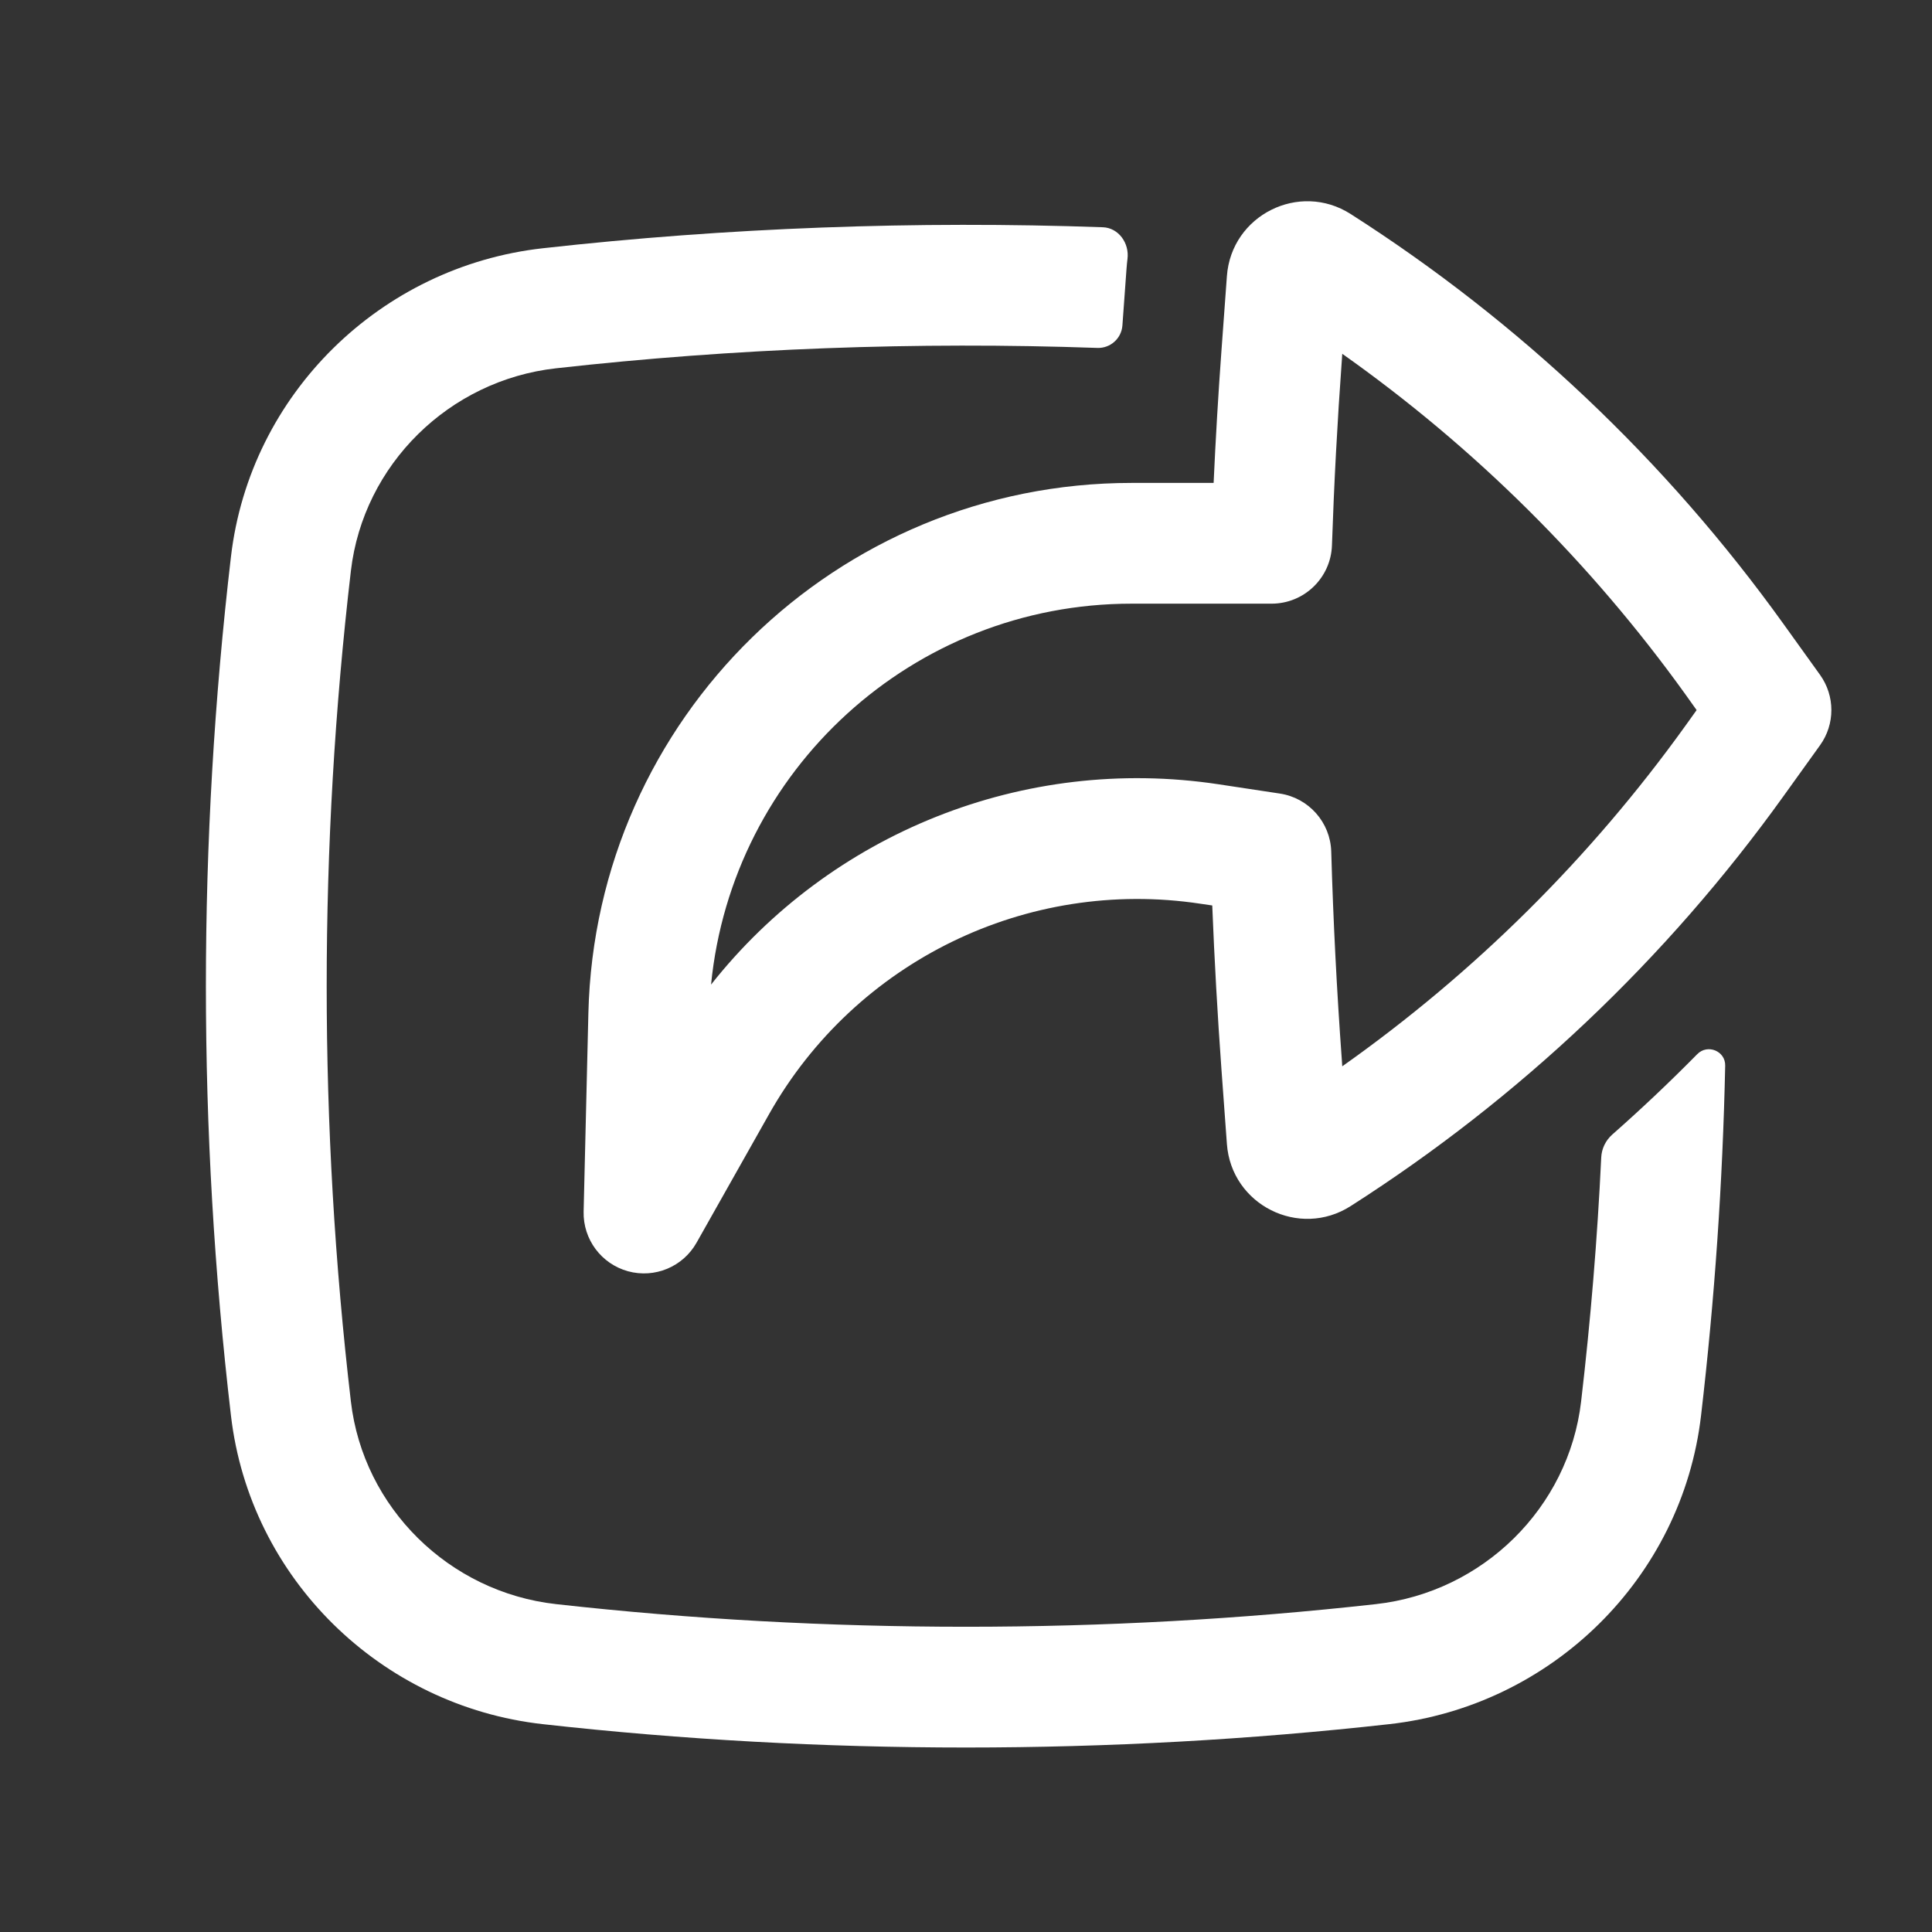 <svg width="24" height="24" viewBox="0 0 24 24" fill="none" xmlns="http://www.w3.org/2000/svg">
<rect x="0" y="0" width="24" height="24" fill="#333333" stroke="none"/>
<path fill-rule="evenodd" clip-rule="evenodd" d="M7.25 15.051C7.242 15.395 7.469 15.7 7.801 15.792C8.133 15.883 8.484 15.737 8.653 15.437L9.555 13.838C10.626 11.941 12.756 10.902 14.909 11.226L15.059 11.248C15.086 11.926 15.124 12.604 15.173 13.28L15.241 14.211C15.296 14.968 16.14 15.391 16.779 14.982C18.877 13.642 20.701 11.915 22.153 9.893L22.609 9.258C22.797 8.997 22.797 8.645 22.609 8.383L22.153 7.748C20.701 5.726 18.877 3.999 16.779 2.659C16.14 2.25 15.296 2.673 15.241 3.43L15.173 4.361C15.133 4.907 15.101 5.453 15.076 5.999L14.057 5.999C10.393 5.999 7.397 8.923 7.309 12.587L7.25 15.051ZM15.133 9.742C12.713 9.378 10.317 10.352 8.833 12.231C9.095 9.567 11.339 7.499 14.057 7.499L15.796 7.499C16.2 7.499 16.532 7.179 16.546 6.775C16.572 6.006 16.613 5.237 16.669 4.47L16.674 4.395C18.318 5.557 19.758 6.985 20.935 8.623L21.076 8.821L20.935 9.018C19.758 10.656 18.318 12.084 16.674 13.246L16.669 13.171C16.606 12.307 16.562 11.443 16.537 10.577C16.526 10.215 16.257 9.912 15.899 9.858L15.133 9.742Z" fill="white"/>
<path d="M19.641 17.411C19.759 16.403 19.843 15.392 19.891 14.379C19.896 14.269 19.946 14.167 20.028 14.094C20.392 13.773 20.744 13.44 21.084 13.095C21.212 12.965 21.435 13.056 21.431 13.238C21.4 14.69 21.3 16.141 21.131 17.585C20.895 19.608 19.27 21.193 17.258 21.418C13.792 21.805 10.208 21.805 6.742 21.418C4.73 21.193 3.105 19.608 2.869 17.585C2.454 14.041 2.454 10.461 2.869 6.916C3.105 4.894 4.73 3.309 6.742 3.084C9.033 2.828 11.375 2.741 13.7 2.823C13.896 2.83 14.031 3.022 14.006 3.216C14.001 3.257 13.997 3.298 13.994 3.339L13.943 4.043C13.931 4.205 13.793 4.328 13.631 4.322C11.384 4.243 9.121 4.327 6.908 4.575C5.578 4.723 4.513 5.773 4.359 7.091C3.958 10.519 3.958 13.983 4.359 17.411C4.513 18.729 5.578 19.779 6.908 19.927C10.264 20.302 13.736 20.302 17.092 19.927C18.422 19.779 19.487 18.729 19.641 17.411Z" fill="white"/>
</svg>
